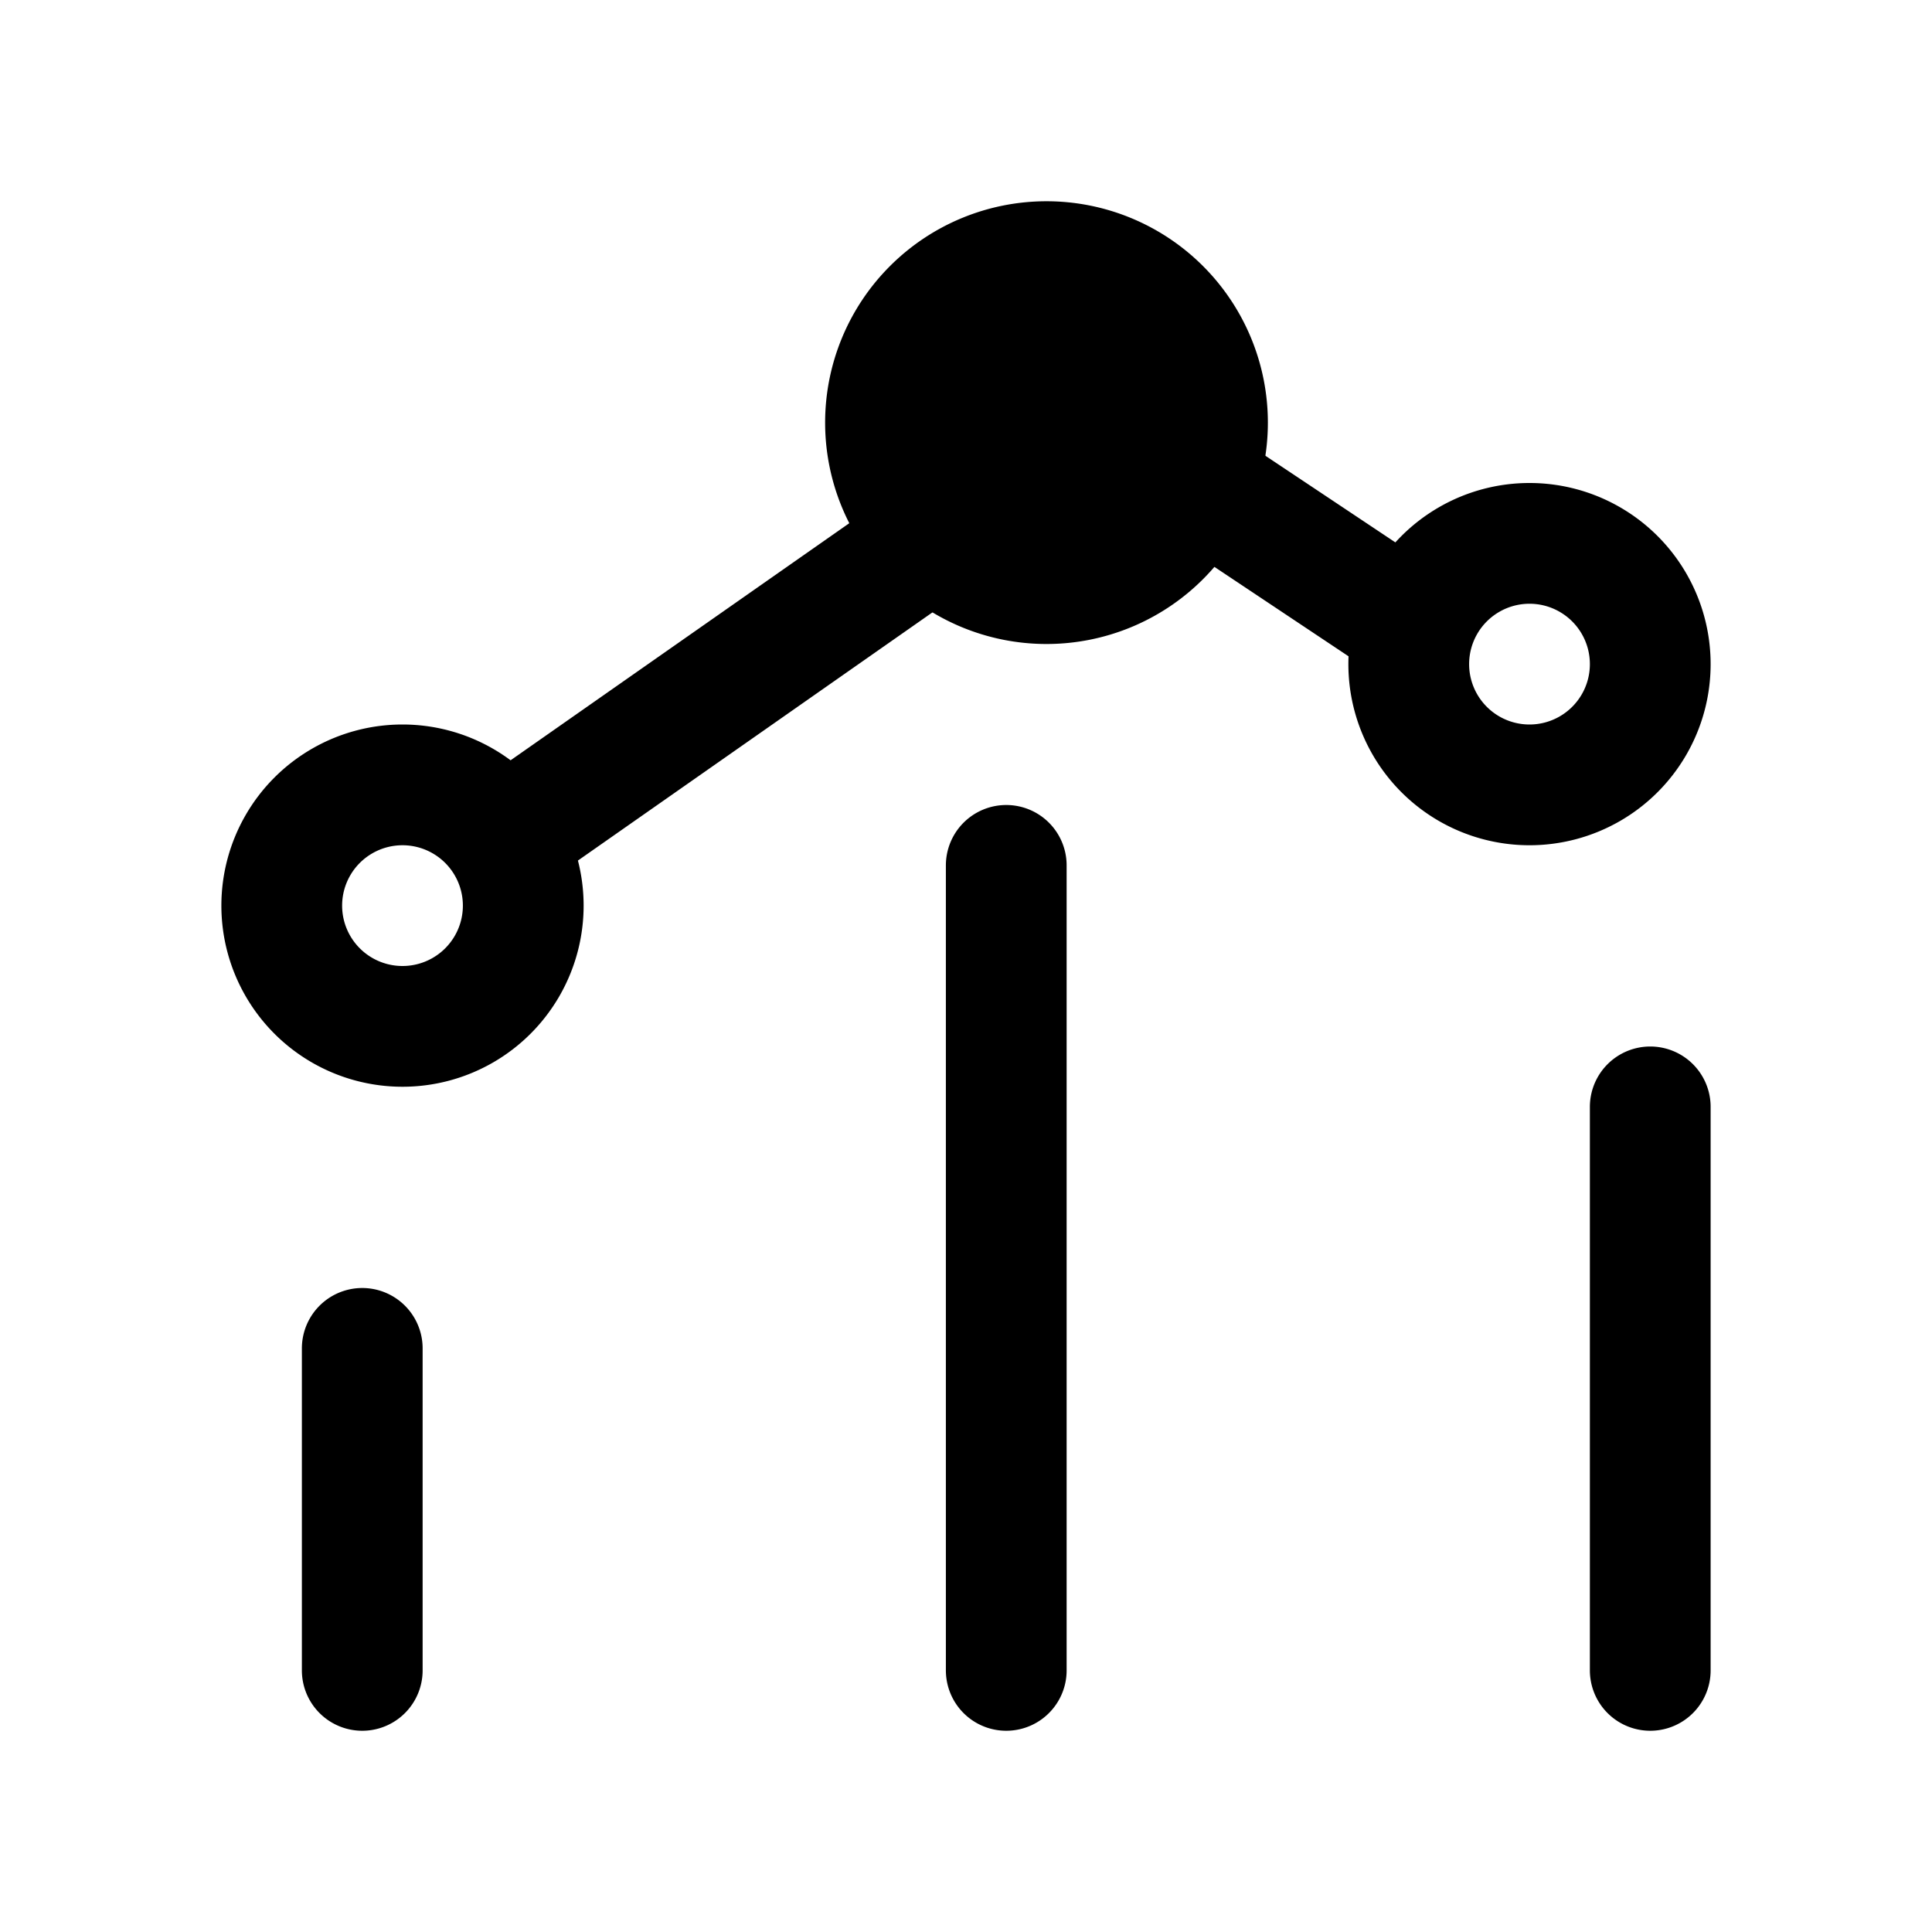 <svg xmlns="http://www.w3.org/2000/svg" fill="none" viewBox="0 0 24 24" stroke-width="1.5" stroke="currentColor" aria-hidden="true" data-slot="icon">
  <path fill="color(display-p3 .769 .894 .337)" d="M15 5.25a2 2 0 1 1-4 0 2 2 0 0 1 4 0"/>
  <path stroke-linecap="round" d="m17.5 7.75-3-2m6 8v7m-8-10v10m-6-10.5 5-3.5m-7 10v4m10-15.5a1.5 1.5 0 1 1-3 0 1.5 1.5 0 0 1 3 0Zm6 3a1.5 1.5 0 1 1-3 0 1.5 1.5 0 0 1 3 0Zm-14 3a1.5 1.5 0 1 1-3 0 1.5 1.5 0 0 1 3 0Z"/>
</svg>
